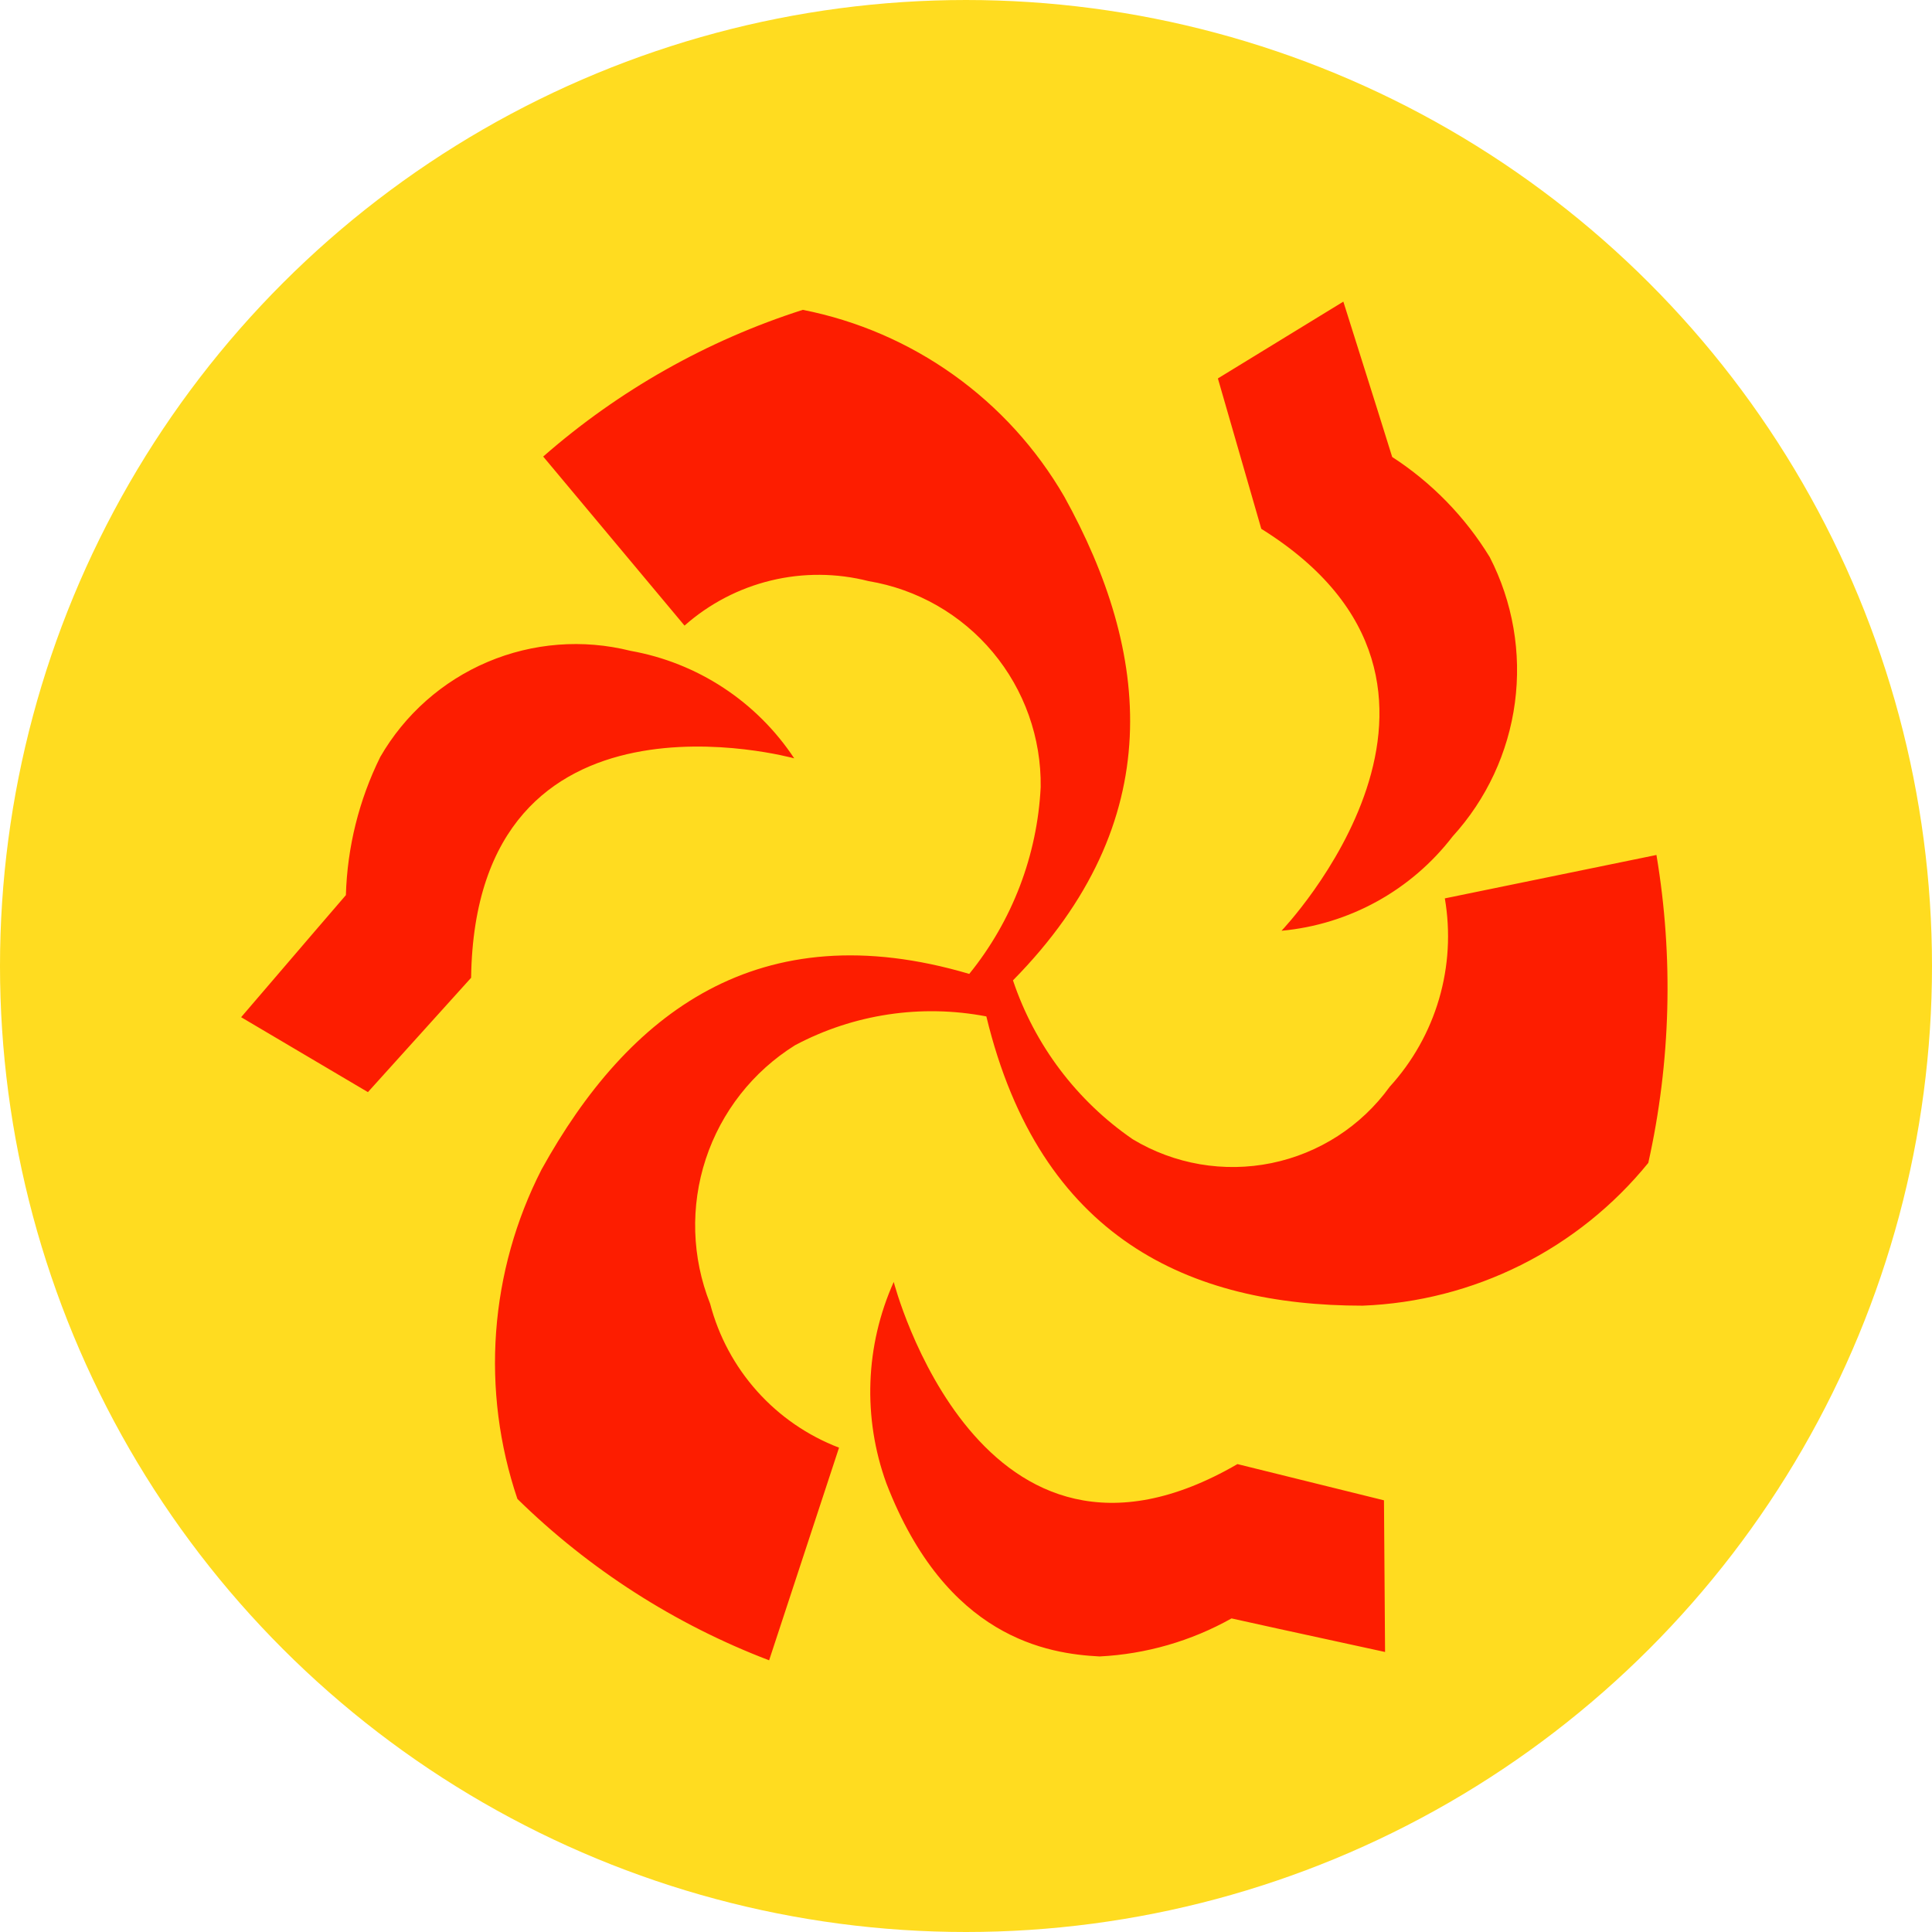 <svg xmlns="http://www.w3.org/2000/svg" xmlns:xlink="http://www.w3.org/1999/xlink" width="32" height="32" viewBox="0 0 32 32"><defs><style>.a,.b{fill:none;}.a{clip-rule:evenodd;}.c{clip-path:url(#a);}.d{clip-path:url(#b);}.e{fill:#ffdc20;}.f{clip-path:url(#c);}.g{clip-path:url(#d);}.h{fill:#fd1d00;}</style><clipPath id="a"><path class="a" d="M60-15A16,16,0,0,0,76-31,16,16,0,0,0,60-47,16,16,0,0,0,44-31,16,16,0,0,0,60-15Z"/></clipPath><clipPath id="b"><path class="b" d="M0,2225H1920V-62H0Z"/></clipPath><clipPath id="c"><path class="a" d="M71.124-33.589a13.317,13.317,0,0,1-.135,5.1,6.417,6.417,0,0,1-4.731,2.365c-2.86,0-5.345-1.112-6.233-4.791a4.821,4.821,0,0,0-3.168.477,3.517,3.517,0,0,0-1.407,4.282,3.5,3.5,0,0,0,2.135,2.384L56.427-20.25a12.146,12.146,0,0,1-4.169-2.673,7.032,7.032,0,0,1,.4-5.457c1.429-2.582,3.592-4.27,7.084-3.239a5.336,5.336,0,0,0,1.183-3.094,3.411,3.411,0,0,0-2.851-3.412,3.349,3.349,0,0,0-3.048.737l-2.341-2.8a12.134,12.134,0,0,1,4.3-2.43,6.448,6.448,0,0,1,4.33,3.092c1.428,2.579,1.748,5.376-.849,8.014a5.2,5.2,0,0,0,1.984,2.632,3.209,3.209,0,0,0,4.256-.87,3.7,3.7,0,0,0,.913-3.12Zm-14.28-1.6s-5.28-1.467-5.353,3.634l-1.709,1.894-2.1-1.241,1.2-1.4.535-.622a5.527,5.527,0,0,1,.569-2.288,3.735,3.735,0,0,1,4.146-1.758A4.113,4.113,0,0,1,56.845-35.186Zm8.073,2.852s3.859-4.038-.338-6.654l-.719-2.491,2.078-1.272.561,1.78.248.793a5.229,5.229,0,0,1,1.616,1.659,4.091,4.091,0,0,1-.615,4.626A4.042,4.042,0,0,1,64.918-32.334ZM64.184-23.5l2.427.6.018,2.512-1.759-.383-.784-.173a4.974,4.974,0,0,1-2.185.63c-.856-.044-2.541-.3-3.532-2.868a4.446,4.446,0,0,1,.122-3.335S59.913-21.022,64.184-23.5Z"/></clipPath><clipPath id="d"><path class="b" d="M46-18H73V-45H46Z"/></clipPath></defs><g transform="translate(9506 8331)"><g class="c" transform="translate(-9550 -8284)"><g class="d"><path class="e" d="M39-52H81v42H39Z"/></g></g><g class="f" transform="translate(-9549.688 -8283.25)"><g class="g"><path class="h" d="M42.688-47.75H76.313v32.5H42.688Z"/></g></g></g></svg>